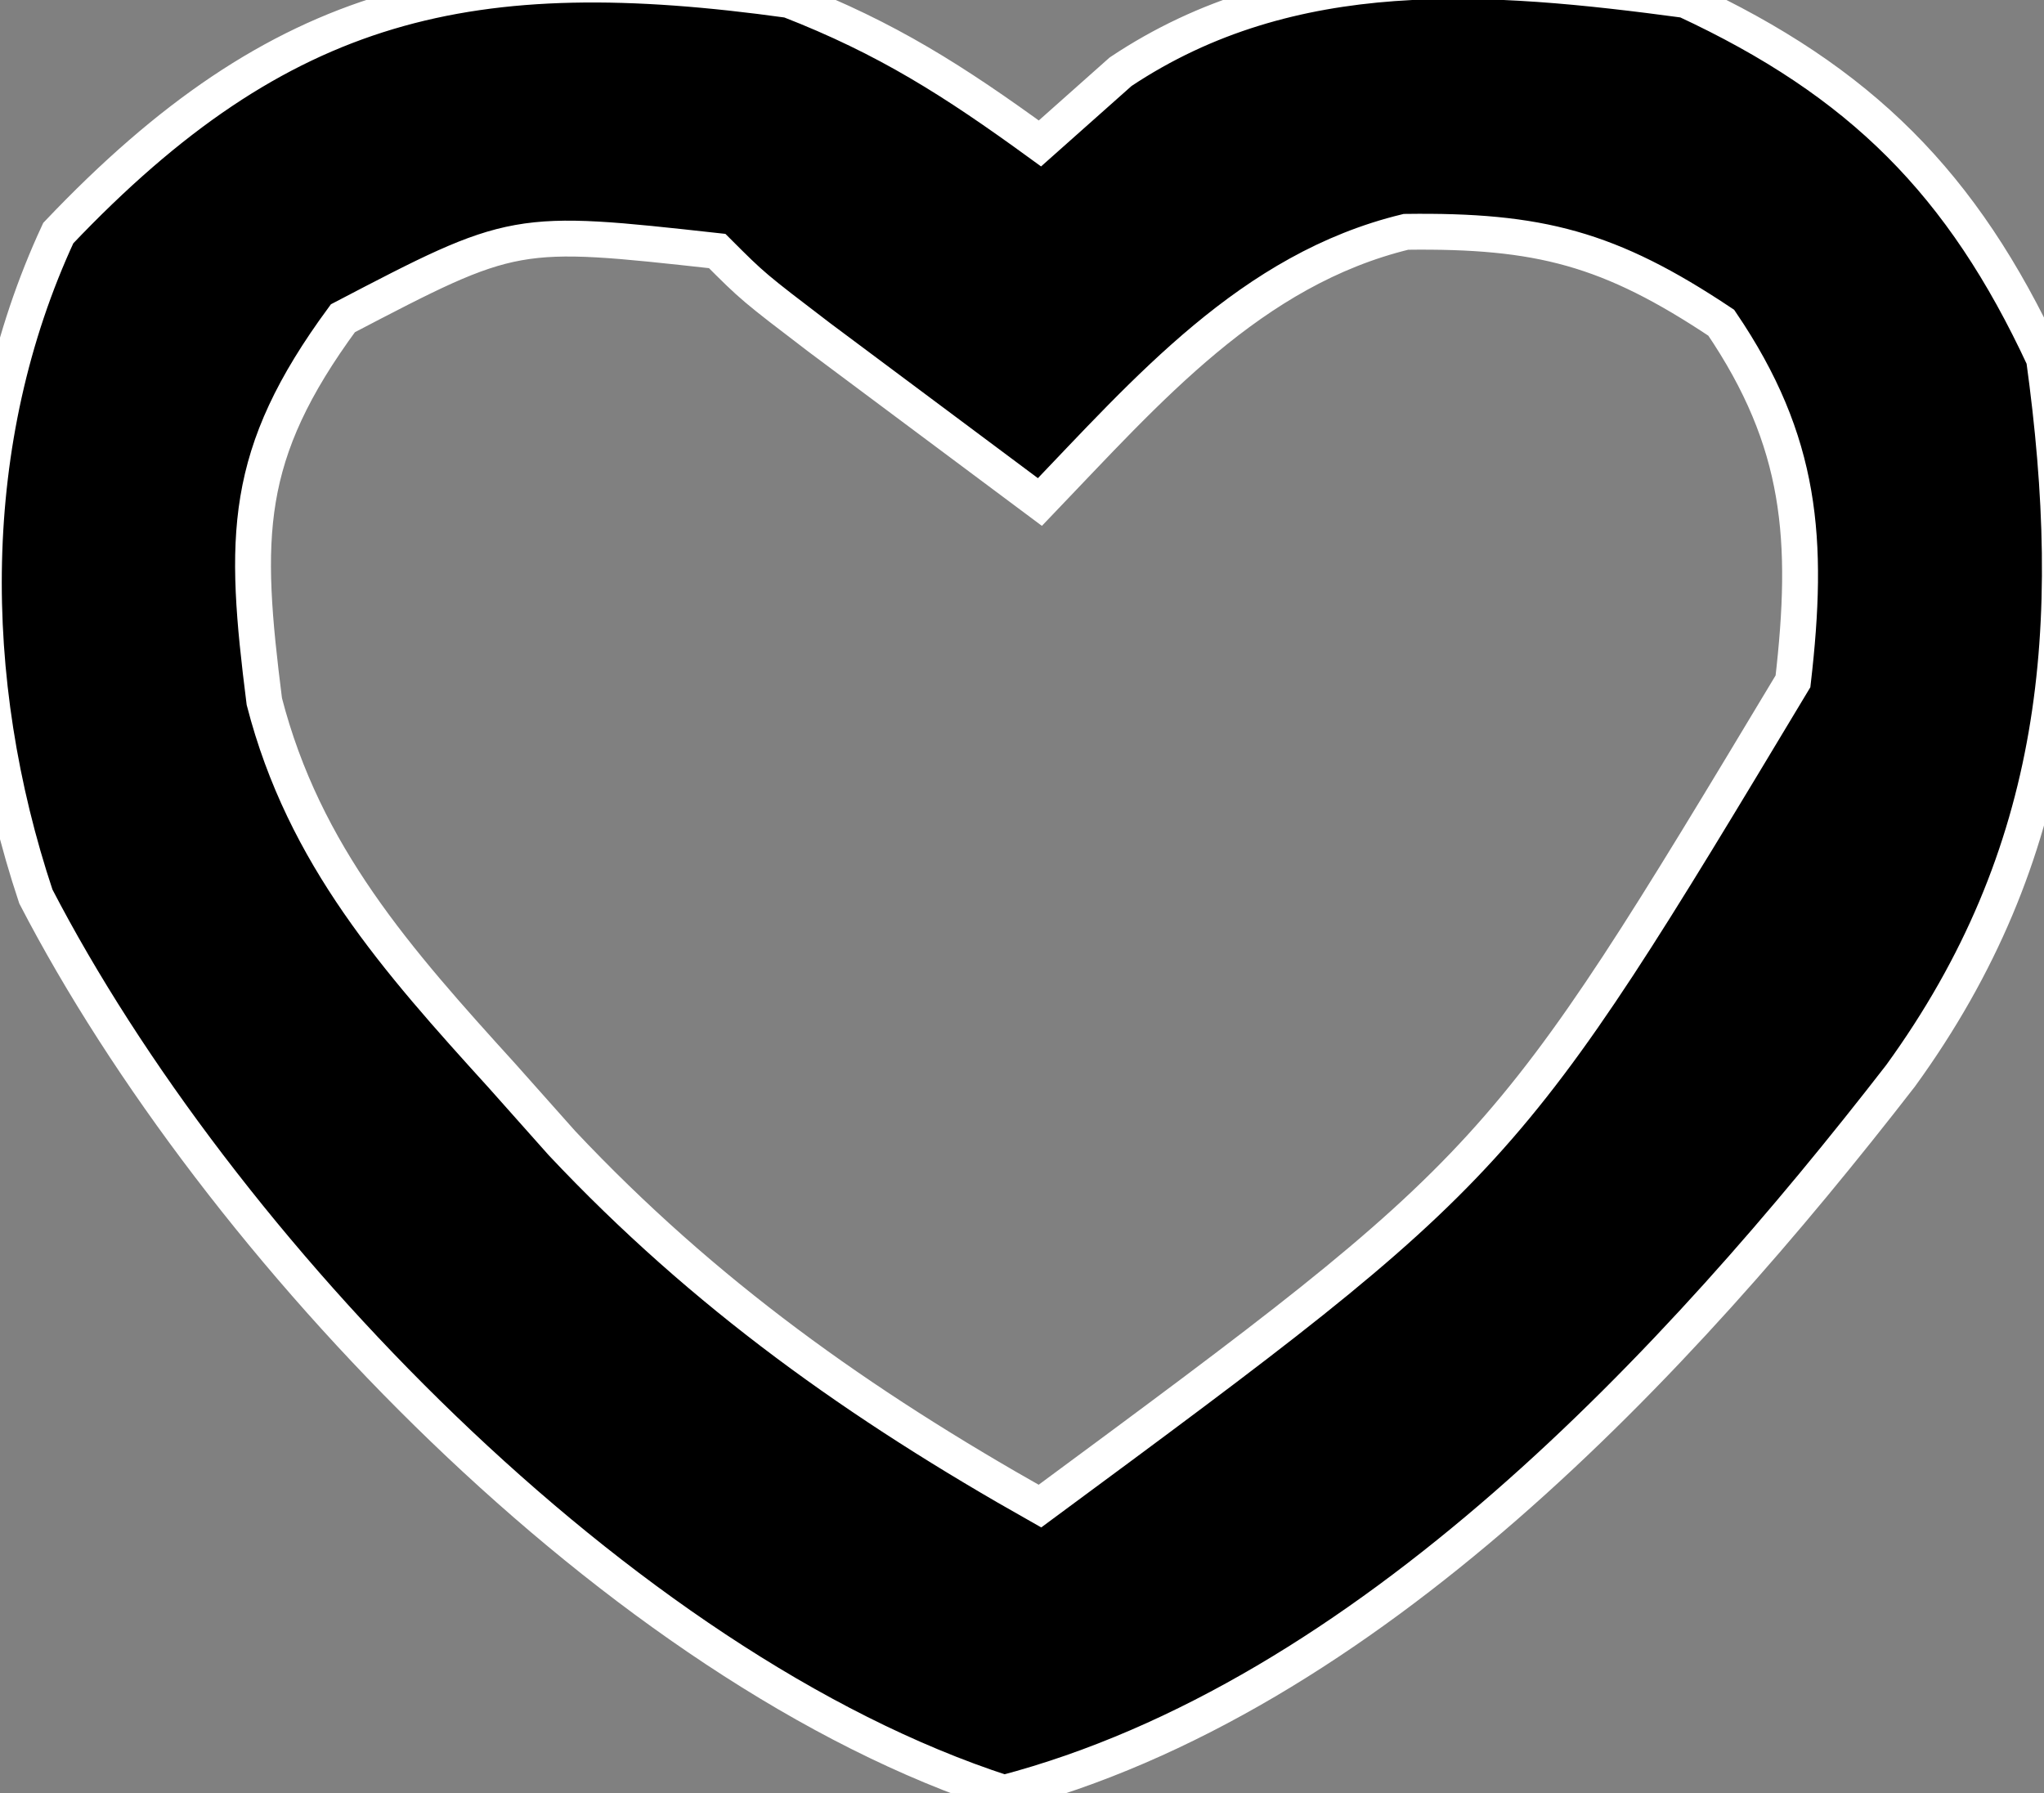 <?xml version="1.0" encoding="UTF-8"?>
<svg version="1.1" xmlns="http://www.w3.org/2000/svg" width="57" height="50" fill="#000" >
<rect width="100%" height="100%" fill="#808080" stroke="none"/>
<d d="M0 0 C2.738 1.064 4.602 2.256 7 4 C7.742 3.34 8.485 2.68 9.25 2 C14.015 -1.177 19.517 -0.738 25 0 C29.885 2.268 32.732 5.115 35 10 C36.033 17.481 35.475 23.832 31 30 C24.804 37.995 16.131 47.343 6 50 C-4.735 46.521 -15.965 34.723 -21 25 C-23.008 18.977 -23.05 12.261 -20.375 6.5 C-14.151 -0.052 -8.859 -1.23 0 0 Z M-12.438 8.875 C-15.243 12.691 -15.211 14.961 -14.629 19.562 C-13.519 23.864 -10.94 26.762 -8 30 C-7.448 30.62 -6.897 31.24 -6.328 31.879 C-2.351 36.103 1.957 39.158 7 42 C19.908 32.466 19.908 32.466 28 19 C28.456 15.049 28.254 12.322 26 9 C22.887 6.924 20.928 6.417 17.207 6.465 C12.891 7.511 9.996 10.877 7 14 C5.687 13.022 4.374 12.042 3.062 11.062 C2.332 10.517 1.601 9.972 0.848 9.41 C-1 8 -1 8 -2 7 C-7.652 6.376 -7.652 6.376 -12.438 8.875 Z " fill="#000"   transform="translate(22,0)" stroke="#fff"/>
<path d="M0 0 C2.738 1.064 4.602 2.256 7 4 C7.742 3.34 8.485 2.68 9.25 2 C14.015 -1.177 19.517 -0.738 25 0 C29.885 2.268 32.732 5.115 35 10 C36.033 17.481 35.475 23.832 31 30 C24.804 37.995 16.131 47.343 6 50 C-4.735 46.521 -15.965 34.723 -21 25 C-23.008 18.977 -23.05 12.261 -20.375 6.5 C-14.151 -0.052 -8.859 -1.23 0 0 Z M-12.438 8.875 C-15.243 12.691 -15.211 14.961 -14.629 19.562 C-13.519 23.864 -10.94 26.762 -8 30 C-7.448 30.62 -6.897 31.24 -6.328 31.879 C-2.351 36.103 1.957 39.158 7 42 C19.908 32.466 19.908 32.466 28 19 C28.456 15.049 28.254 12.322 26 9 C22.887 6.924 20.928 6.417 17.207 6.465 C12.891 7.511 9.996 10.877 7 14 C5.687 13.022 4.374 12.042 3.062 11.062 C2.332 10.517 1.601 9.972 0.848 9.41 C-1 8 -1 8 -2 7 C-7.652 6.376 -7.652 6.376 -12.438 8.875 Z " fill="#000"  transform="translate(22,0)" stroke="#fff"/>
</svg>
